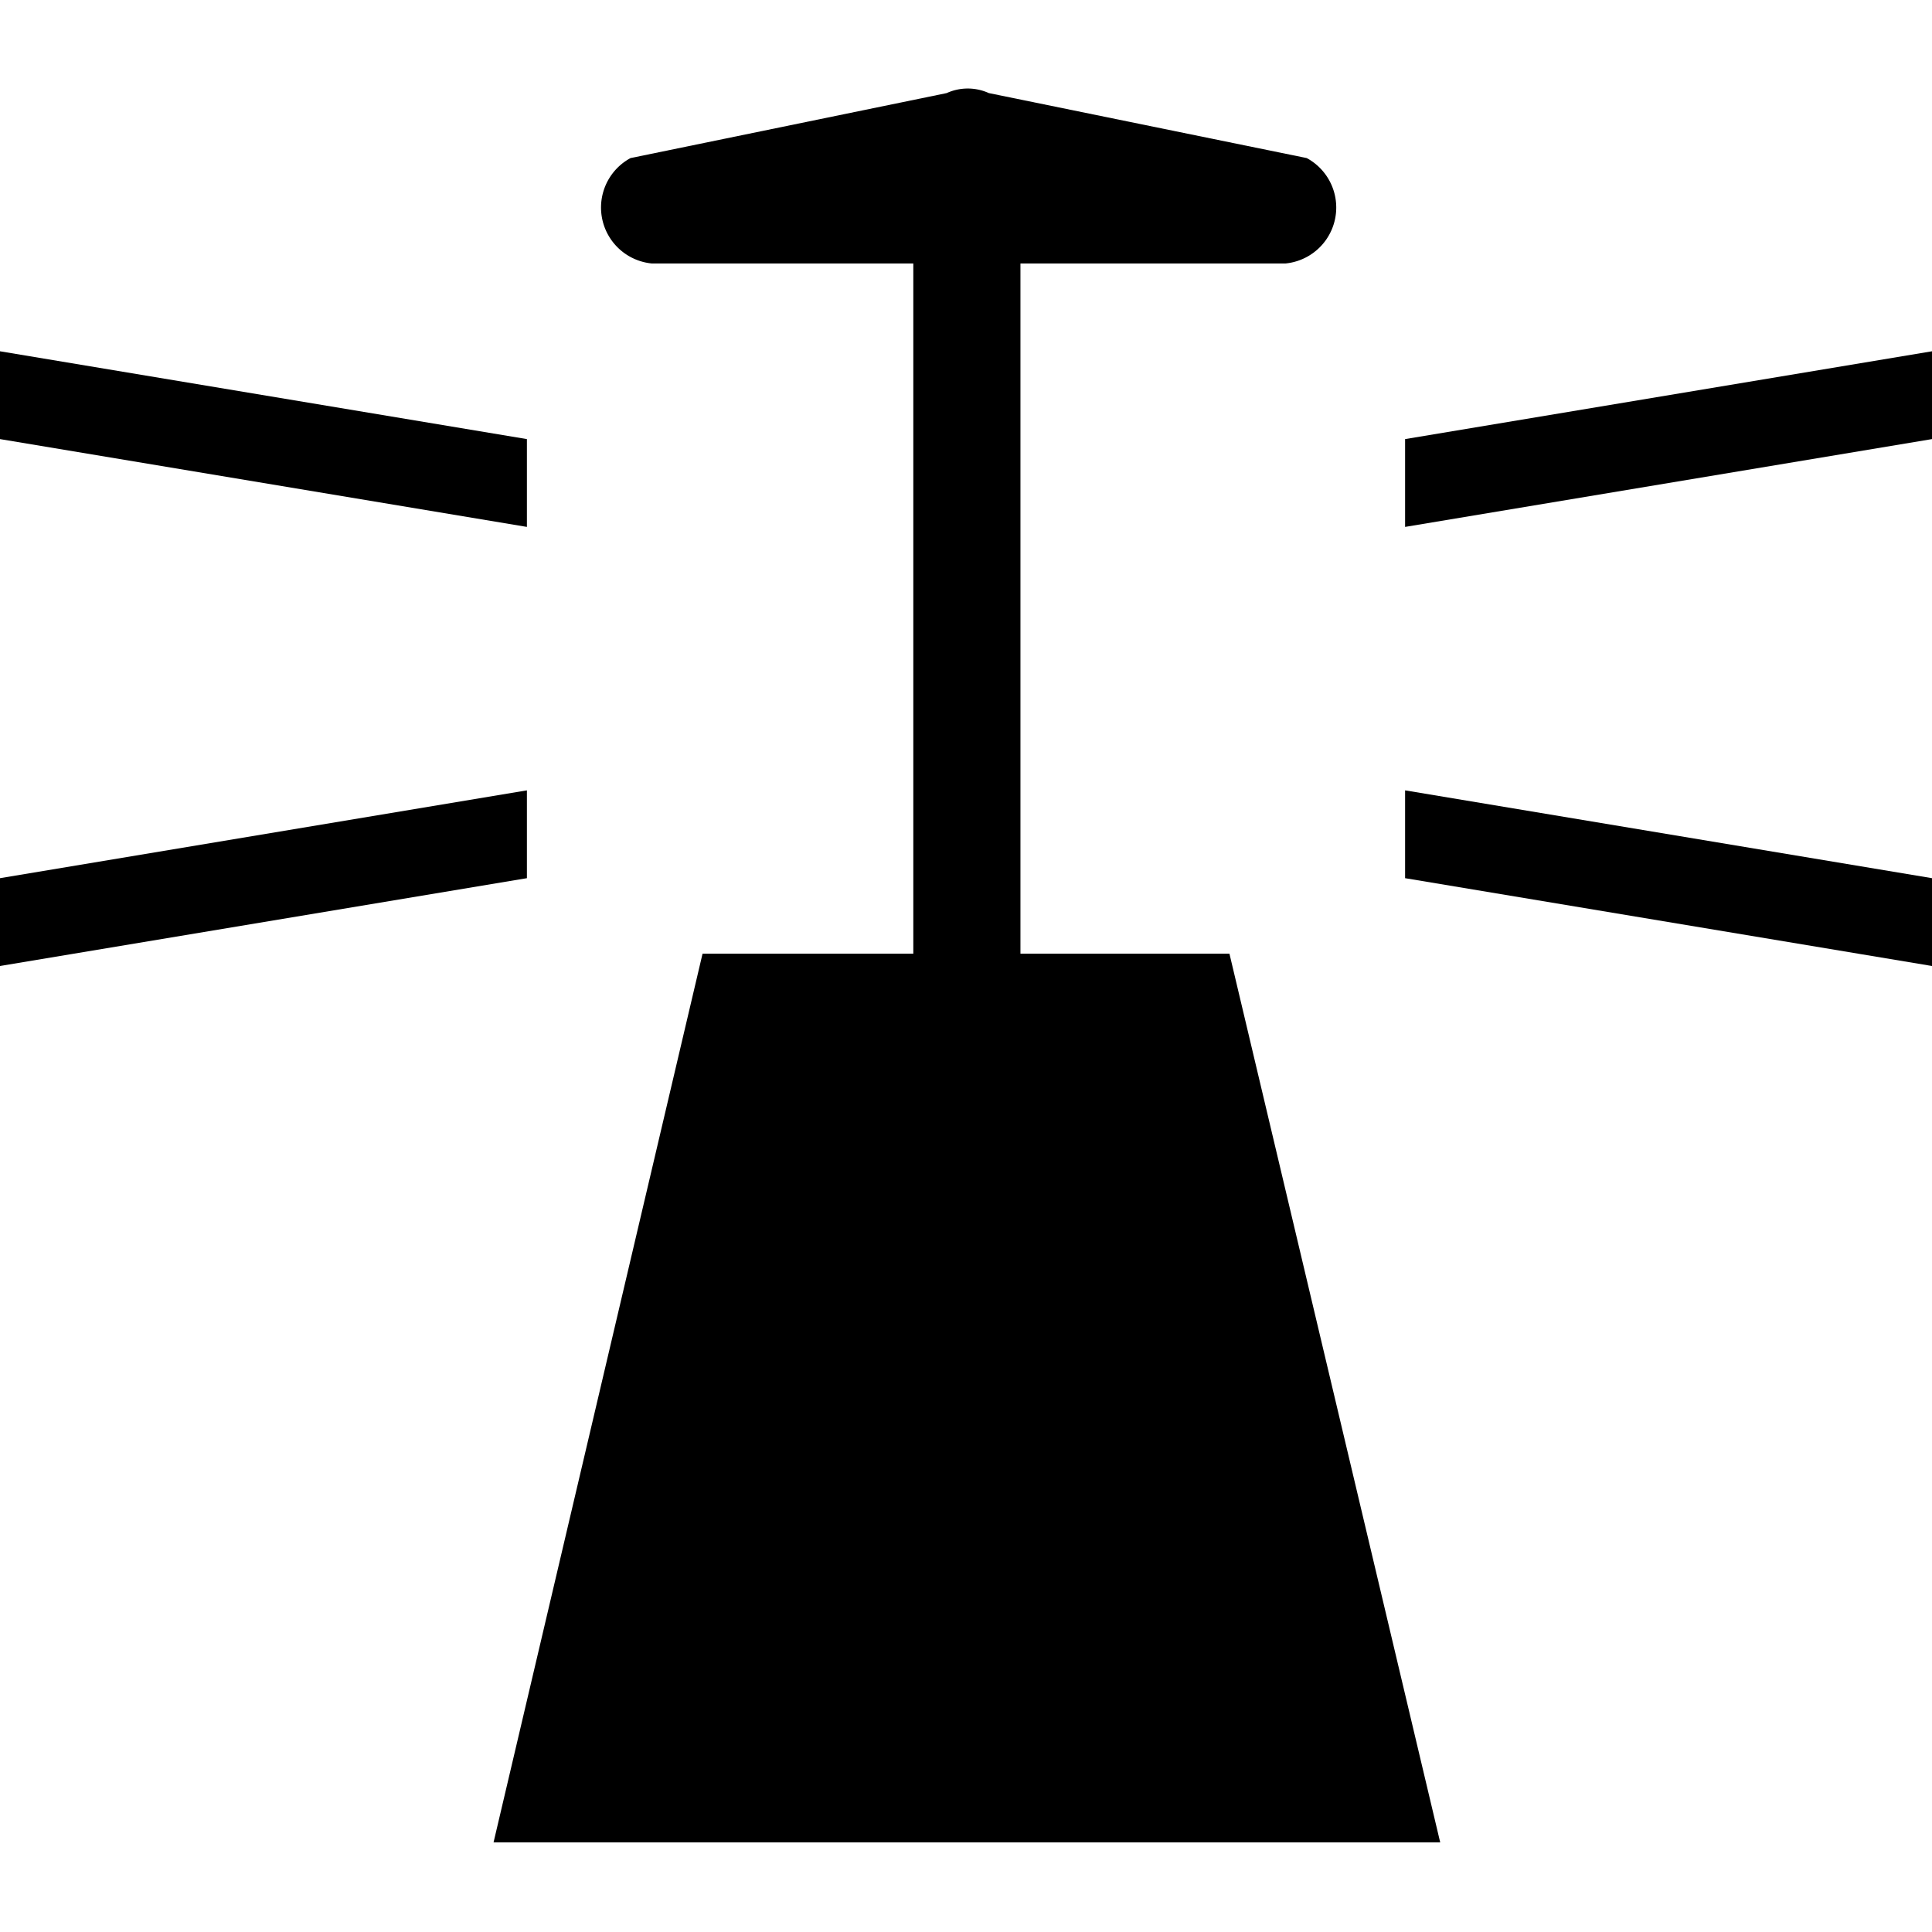 <svg id="Layer_1" data-name="Layer 1" xmlns="http://www.w3.org/2000/svg" width="11" height="11" viewBox="0 0 11 11">
  <title>lighthouse-11</title>
  <path d="M7,5.43l1.2,5.06H2.81L4,5.43h1.2V1.5H3.71A0.32,0.32,0,0,1,3.59.9l1.8-.37a0.29,0.29,0,0,1,.24,0L7.44,0.9a0.32,0.32,0,0,1-.12.6H5.81V5.43H7ZM8,2.5V3l3-.5V2ZM8,5l3,0.5V5L8,4.5V5ZM3,2.5L0,2V2.5L3,3V2.5Zm0,2L0,5V5.5L3,5V4.5Z"/>
</svg>
